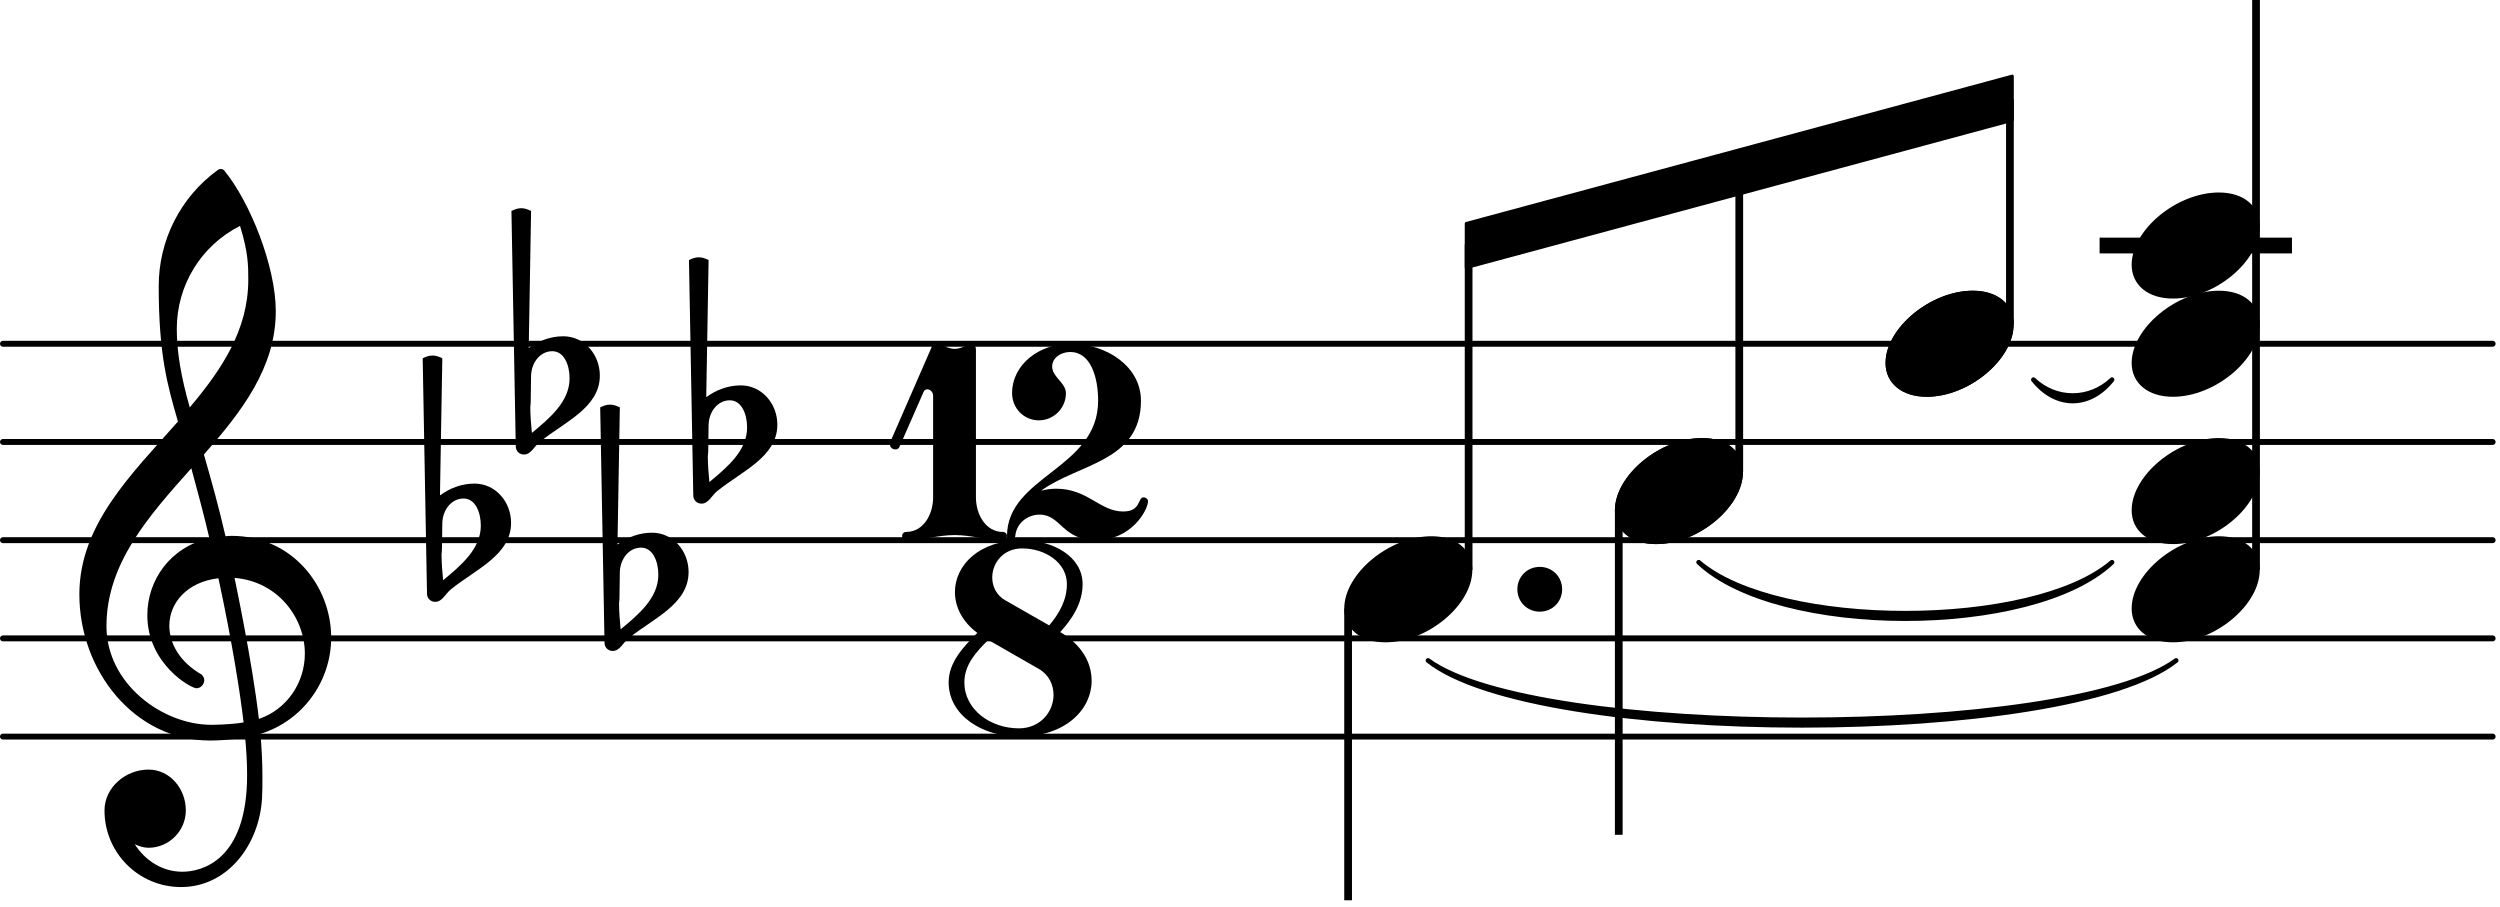 <?xml version="1.0" encoding="UTF-8" standalone="no"?>
<!DOCTYPE svg PUBLIC "-//W3C//DTD SVG 1.1//EN" "http://www.w3.org/Graphics/SVG/1.1/DTD/svg11.dtd">
<svg width="100%" height="100%" viewBox="0 0 317 115" version="1.1" xmlns="http://www.w3.org/2000/svg" xmlns:xlink="http://www.w3.org/1999/xlink" xml:space="preserve" xmlns:serif="http://www.serif.com/" style="fill-rule:evenodd;clip-rule:evenodd;stroke-linecap:round;stroke-linejoin:round;">
    <g id="g6" transform="matrix(1,0,0,1,0,31.133)">
        <rect id="rect4" x="266.229" y="-1" width="24.392" height="2"/>
    </g>
    <g id="g10" transform="matrix(1,0,0,1,0,93.4)">
        <path id="line8" d="M0.377,0L316.066,0" style="fill:none;fill-rule:nonzero;stroke:black;stroke-width:0.75px;"/>
    </g>
    <g id="g14" transform="matrix(1,0,0,1,0,80.947)">
        <path id="line12" d="M0.377,0L316.066,0" style="fill:none;fill-rule:nonzero;stroke:black;stroke-width:0.75px;"/>
    </g>
    <g id="g18" transform="matrix(1,0,0,1,0,68.493)">
        <path id="line16" d="M0.377,0L316.066,0" style="fill:none;fill-rule:nonzero;stroke:black;stroke-width:0.75px;"/>
    </g>
    <g id="g22" transform="matrix(1,0,0,1,0,56.04)">
        <path id="line20" d="M0.377,0L316.066,0" style="fill:none;fill-rule:nonzero;stroke:black;stroke-width:0.75px;"/>
    </g>
    <g id="g26" transform="matrix(1,0,0,1,0,43.587)">
        <path id="line24" d="M0.377,0L316.066,0" style="fill:none;fill-rule:nonzero;stroke:black;stroke-width:0.75px;"/>
    </g>
    <g id="path28" transform="matrix(0.004,0,0,-0.004,170.451,74.72)">
        <g id="g30">
            <path id="path281" serif:id="path28" d="M2764.63,1681.2C3561.64,1681.2 4059.78,1245.33 4059.78,610.212C4059.78,-498.132 2640.1,-1681.2 1307.6,-1681.2C510.585,-1681.2 0,-1245.33 0,-610.212C0,498.132 1432.13,1681.2 2764.63,1681.2Z" style="fill-rule:nonzero;"/>
        </g>
    </g>
    <g id="path32" transform="matrix(0.004,0,0,-0.004,9.963,80.947)">
        <g id="g34">
            <path id="path321" serif:id="path32" d="M3287.67,-7397.26C3872.98,-7397.26 5342.47,-7073.48 5342.47,-4333.75C5342.47,-3935.24 5317.56,-3536.74 5280.2,-3138.23C5217.93,-3150.68 4732.25,-3237.86 4171.86,-3237.86C1768.37,-3237.86 24.907,-1021.17 24.907,1394.77C24.907,3611.46 1681.2,5205.48 3150.68,6874.22C2814.45,8032.38 2540.47,8991.28 2540.47,11170.6C2540.47,12615.2 3225.41,13985.1 4408.47,14844.3C4470.73,14894.1 4545.45,14894.1 4607.72,14844.3C5442.09,13835.6 6251.56,11780.8 6251.56,10373.6C6251.56,8580.32 5168.12,7185.55 3972.6,5828.15C4221.67,4968.87 4458.28,4109.59 4657.53,3237.86C4682.44,3237.86 4744.71,3250.31 4844.33,3250.31C6762.14,3250.31 8007.47,1668.74 8007.47,24.907C8007.47,-1369.86 7098.38,-2615.19 5765.88,-3026.15C5803.24,-3474.47 5828.15,-3922.79 5828.15,-4371.11C5828.15,-4607.72 5828.15,-4831.88 5815.69,-5068.49C5728.52,-6562.89 4707.35,-7882.94 3250.31,-7882.94C1905.36,-7882.94 821.918,-6799.5 821.918,-5454.55C821.918,-4732.25 1481.94,-4159.4 2216.69,-4159.4C2889.17,-4159.4 3399.75,-4757.16 3399.75,-5454.55C3399.75,-6102.12 2864.26,-6637.61 2216.69,-6637.61C2067.25,-6637.61 1917.81,-6587.8 1780.82,-6525.53C2104.61,-7036.11 2652.55,-7397.26 3287.67,-7397.26ZM5716.07,-2552.93C6600.25,-2254.05 7173.1,-1407.22 7173.1,-485.679C7173.1,660.025 6313.82,1805.73 4943.96,1917.81C4956.41,1855.54 5504.36,-722.291 5716.07,-2552.93ZM884.184,386.052C884.184,-1432.13 2652.55,-2739.73 4209.22,-2739.73C4221.67,-2739.73 4782.07,-2739.73 5230.39,-2665.01C5143.21,-1880.45 4881.69,-161.893 4433.38,1905.36C3449.56,1793.28 2876.71,1133.25 2876.71,398.506C2876.71,-149.44 3200.5,-747.198 3897.88,-1145.7C3947.7,-1195.52 3985.06,-1257.78 3985.06,-1320.05C3985.06,-1457.04 3872.98,-1581.57 3735.99,-1581.57C3561.64,-1581.57 2179.33,-809.465 2179.33,734.745C2179.33,1830.63 2889.17,2889.17 4146.95,3175.59C3972.6,3922.79 3773.35,4657.53 3574.1,5392.28C2229.14,3885.43 884.184,2378.58 884.184,386.052ZM5118.31,13076C3885.43,12453.3 3113.33,11195.5 3113.33,9813.2C3113.33,9078.46 3250.31,8281.44 3524.28,7322.54C4545.45,8530.51 5379.83,9788.29 5379.83,11369.9C5379.83,11805.7 5379.83,12229.1 5118.31,13076Z" style="fill-rule:nonzero;"/>
        </g>
    </g>
    <g id="path36" transform="matrix(0.004,0,0,-0.004,54.841,68.493)">
        <g id="g38">
            <path id="path361" serif:id="path36" d="M311.333,547.945L298.879,-311.333C298.879,-361.146 286.426,-398.506 286.426,-448.319C286.426,-722.291 311.333,-996.264 336.239,-1270.24C909.091,-797.011 1531.76,-273.973 1531.76,460.772C1531.76,884.184 1357.41,1320.05 983.811,1320.05C597.758,1320.05 323.786,958.904 311.333,547.945ZM-311.333,5765.88C-211.706,5815.69 -112.08,5853.05 0,5853.05C112.08,5853.05 211.706,5815.69 311.333,5765.88L236.613,1419.68C560.399,1656.29 933.998,1793.28 1332.5,1793.28C1992.53,1793.28 2490.66,1220.42 2490.66,547.945C2490.66,-473.225 1369.86,-921.544 585.305,-1556.66C410.959,-1693.65 311.333,-1955.17 87.173,-1955.17C-62.267,-1955.17 -174.346,-1843.09 -174.346,-1693.65L-311.333,5765.88Z" style="fill-rule:nonzero;"/>
        </g>
    </g>
    <g id="path40" transform="matrix(0.004,0,0,-0.004,66.096,49.813)">
        <g id="g42">
            <path id="path401" serif:id="path40" d="M311.333,547.945L298.879,-311.333C298.879,-361.146 286.426,-398.506 286.426,-448.319C286.426,-722.291 311.333,-996.264 336.239,-1270.24C909.091,-797.011 1531.76,-273.973 1531.76,460.772C1531.76,884.184 1357.41,1320.05 983.811,1320.05C597.758,1320.05 323.786,958.904 311.333,547.945ZM-311.333,5765.88C-211.706,5815.69 -112.08,5853.05 0,5853.05C112.08,5853.05 211.706,5815.69 311.333,5765.88L236.613,1419.68C560.399,1656.29 933.998,1793.28 1332.5,1793.28C1992.53,1793.28 2490.66,1220.42 2490.66,547.945C2490.66,-473.225 1369.86,-921.544 585.305,-1556.66C410.959,-1693.65 311.333,-1955.17 87.173,-1955.17C-62.267,-1955.17 -174.346,-1843.09 -174.346,-1693.65L-311.333,5765.88Z" style="fill-rule:nonzero;"/>
        </g>
    </g>
    <g id="path44" transform="matrix(0.004,0,0,-0.004,77.35,74.72)">
        <g id="g46">
            <path id="path441" serif:id="path44" d="M311.333,547.945L298.879,-311.333C298.879,-361.146 286.426,-398.506 286.426,-448.319C286.426,-722.291 311.333,-996.264 336.239,-1270.24C909.091,-797.011 1531.76,-273.973 1531.76,460.772C1531.76,884.184 1357.41,1320.05 983.811,1320.05C597.758,1320.05 323.786,958.904 311.333,547.945ZM-311.333,5765.88C-211.706,5815.69 -112.08,5853.05 0,5853.05C112.08,5853.05 211.706,5815.69 311.333,5765.88L236.613,1419.68C560.399,1656.29 933.998,1793.28 1332.5,1793.28C1992.53,1793.28 2490.66,1220.42 2490.66,547.945C2490.66,-473.225 1369.86,-921.544 585.305,-1556.66C410.959,-1693.65 311.333,-1955.17 87.173,-1955.17C-62.267,-1955.17 -174.346,-1843.09 -174.346,-1693.65L-311.333,5765.88Z" style="fill-rule:nonzero;"/>
        </g>
    </g>
    <g id="path48" transform="matrix(0.004,0,0,-0.004,88.605,56.04)">
        <g id="g50">
            <path id="path481" serif:id="path48" d="M311.333,547.945L298.879,-311.333C298.879,-361.146 286.426,-398.506 286.426,-448.319C286.426,-722.291 311.333,-996.264 336.239,-1270.24C909.091,-797.011 1531.76,-273.973 1531.76,460.772C1531.76,884.184 1357.41,1320.05 983.811,1320.05C597.758,1320.05 323.786,958.904 311.333,547.945ZM-311.333,5765.88C-211.706,5815.69 -112.08,5853.05 0,5853.05C112.08,5853.05 211.706,5815.69 311.333,5765.88L236.613,1419.68C560.399,1656.29 933.998,1793.28 1332.5,1793.28C1992.53,1793.28 2490.66,1220.42 2490.66,547.945C2490.66,-473.225 1369.86,-921.544 585.305,-1556.66C410.959,-1693.65 311.333,-1955.17 87.173,-1955.17C-62.267,-1955.17 -174.346,-1843.09 -174.346,-1693.65L-311.333,5765.88Z" style="fill-rule:nonzero;"/>
        </g>
    </g>
    <g id="g58" transform="matrix(1,0,0,1,112.889,68.493)">
        <g id="g56">
            <g id="path52" transform="matrix(0.004,0,0,-0.004,0,0)">
                <path d="M0,3113.33L1357.41,6226.65C1419.68,6376.09 1718.56,6064.76 2042.34,6064.76C2216.69,6064.76 2366.13,6151.93 2528.02,6226.65C2615.19,6276.46 2714.82,6176.84 2714.82,6039.85L2714.82,1357.41C2714.82,797.011 3038.61,261.519 3561.64,261.519C3648.82,261.519 3698.63,199.253 3698.63,136.986C3698.63,74.72 3648.82,0 3561.64,0C3051.06,0 2552.93,161.893 2042.34,161.893C1531.76,161.893 1021.17,0 510.585,0C423.412,0 373.599,74.72 373.599,136.986C373.599,199.253 423.412,261.519 510.585,261.519C1033.62,261.519 1357.41,797.011 1357.41,1357.41L1357.41,4570.36C1357.41,4707.35 1257.78,4782.07 1170.61,4782.07C1120.8,4782.07 1083.44,4757.16 1058.53,4707.35L298.879,2976.34C273.973,2901.62 224.159,2876.71 161.893,2876.71C74.72,2876.71 -12.453,2938.98 -12.453,3038.61C-12.453,3063.51 -12.453,3088.42 0,3113.33Z" style="fill-rule:nonzero;"/>
            </g>
            <g id="path54" transform="matrix(0.004,0,0,-0.004,14.797,0)">
                <path d="M2826.9,0C1743.46,0 1718.56,809.465 1033.62,809.465C660.025,809.465 298.879,547.945 261.519,124.533C249.066,37.36 199.253,0 136.986,0C74.72,0 0,37.36 0,124.533C0,2042.34 2889.17,2254.05 2889.17,4420.92C2889.17,5168.12 2652.55,5965.13 2004.98,5965.13C1706.1,5965.13 1432.13,5778.33 1432.13,5504.36C1432.13,5168.12 1868,4993.77 1868,4657.53C1868,4184.31 1481.94,3798.26 1008.72,3798.26C535.492,3798.26 161.893,4184.31 161.893,4657.53C161.893,5579.08 1033.62,6226.65 2004.98,6226.65C3163.14,6226.65 4246.57,5504.36 4246.57,4420.92C4246.57,2478.21 2254.05,2428.39 1083.44,1569.12C1232.88,1606.48 1394.77,1631.38 1556.66,1631.38C2565.38,1631.38 2938.98,909.091 3686.18,909.091C4259.03,909.091 4134.5,1357.41 4333.75,1357.41C4396.02,1357.41 4470.73,1307.6 4470.73,1232.88C4470.73,971.357 3960.15,0 2826.9,0Z" style="fill-rule:nonzero;"/>
            </g>
        </g>
    </g>
    <g id="path60" transform="matrix(0.004,0,0,-0.004,120.288,93.4)">
        <g id="g62">
            <path id="path601" serif:id="path60" d="M3188.05,3524.28C3511.83,3910.34 3748.44,4333.75 3748.44,4831.88C3748.44,5516.81 3063.51,5965.13 2328.77,5965.13C1731.01,5965.13 1382.32,5504.36 1382.32,5043.59C1382.32,4769.61 1506.85,4483.19 1793.28,4321.3L3188.05,3524.28ZM3536.74,3312.58C3823.16,3150.68 4533,2652.55 4533,1768.37C4533,871.731 3723.54,0 2229.14,0C1083.44,0 0,660.025 0,1718.56C0,2353.67 460.772,2839.35 909.091,3287.67C435.866,3636.36 199.253,4109.59 199.253,4582.82C199.253,5417.19 946.451,6226.65 2328.77,6226.65C3300.12,6226.65 4246.57,5716.07 4246.57,4831.88C4246.57,4246.57 3935.24,3748.44 3536.74,3312.58ZM1257.78,3063.51C859.278,2677.46 498.132,2266.5 498.132,1718.56C498.132,859.278 1320.05,261.519 2229.14,261.519C2914.07,261.519 3325.03,797.011 3325.03,1320.05C3325.03,1631.38 3188.05,1955.17 2864.26,2141.97L1257.78,3063.51Z" style="fill-rule:nonzero;"/>
        </g>
    </g>
    <g id="g66" transform="matrix(1,0,0,1,186.222,68.493)">
        <rect id="rect64" x="-0.491" y="-37.492" width="0.98" height="41.268"/>
    </g>
    <g id="g70" transform="matrix(1,0,0,1,185.731,31.133)">
        <path id="polygon68" d="M0.199,2.79L0.199,-2.79L69.42,-21.469L69.42,-15.89L0.199,2.79Z" style="fill-rule:nonzero;stroke:black;stroke-width:0.4px;"/>
    </g>
    <g id="path72" transform="matrix(0.004,0,0,-0.004,192.401,74.72)">
        <g id="g74">
            <path id="path721" serif:id="path72" d="M0,0C0,398.506 311.333,709.838 709.838,709.838C1108.34,709.838 1419.68,398.506 1419.68,0C1419.68,-398.506 1108.34,-709.838 709.838,-709.838C311.333,-709.838 0,-398.506 0,0Z" style="fill-rule:nonzero;"/>
        </g>
    </g>
    <g id="g78" transform="matrix(1,0,0,1,170.941,68.493)">
        <rect id="rect76" x="-0.491" y="8.676" width="0.98" height="36.985"/>
    </g>
    <g id="g82" transform="matrix(1,0,0,1,239.088,68.493)">
        <path id="path80" d="M18.752,-20.346C21.599,-16.752 25.868,-16.752 28.715,-20.346C25.868,-17.658 21.599,-17.658 18.752,-20.346Z" style="fill-rule:nonzero;stroke:black;stroke-width:0.6px;"/>
    </g>
    <g id="path84" transform="matrix(0.004,0,0,-0.004,204.77,62.267)">
        <g id="g86">
            <path id="path841" serif:id="path84" d="M2764.63,1681.2C3561.64,1681.2 4059.78,1245.33 4059.78,610.212C4059.78,-498.132 2640.1,-1681.2 1307.6,-1681.2C510.585,-1681.2 0,-1245.33 0,-610.212C0,498.132 1432.13,1681.2 2764.63,1681.2Z" style="fill-rule:nonzero;"/>
        </g>
    </g>
    <g id="path88" transform="matrix(0.004,0,0,-0.004,204.77,62.267)">
        <g id="g90">
            <path id="path881" serif:id="path88" d="M2764.63,1681.2C3561.64,1681.2 4059.78,1245.33 4059.78,610.212C4059.78,-498.132 2640.1,-1681.2 1307.6,-1681.2C510.585,-1681.2 0,-1245.33 0,-610.212C0,498.132 1432.13,1681.2 2764.63,1681.2Z" style="fill-rule:nonzero;"/>
        </g>
    </g>
    <g id="g94" transform="matrix(1,0,0,1,220.54,68.493)">
        <rect id="rect92" x="-0.491" y="-46.7" width="0.98" height="38.024"/>
    </g>
    <g id="g98" transform="matrix(1,0,0,1,205.26,68.493)">
        <rect id="rect96" x="-0.491" y="-3.777" width="0.98" height="41.137"/>
    </g>
    <g id="g102" transform="matrix(1,0,0,1,204.77,68.493)">
        <path id="path100" d="M10.621,2.802C20.692,12.328 52.963,12.328 63.034,2.802C52.963,11.422 20.692,11.422 10.621,2.802Z" style="fill-rule:nonzero;stroke:black;stroke-width:0.6px;"/>
    </g>
    <g id="path104" transform="matrix(0.004,0,0,-0.004,239.088,43.587)">
        <g id="g106">
            <path id="path1041" serif:id="path104" d="M2764.63,1681.2C3561.64,1681.2 4059.78,1245.33 4059.78,610.212C4059.78,-498.132 2640.1,-1681.2 1307.6,-1681.2C510.585,-1681.2 0,-1245.33 0,-610.212C0,498.132 1432.13,1681.2 2764.63,1681.2Z" style="fill-rule:nonzero;"/>
        </g>
    </g>
    <g id="path108" transform="matrix(0.004,0,0,-0.004,239.088,43.587)">
        <g id="g110">
            <path id="path1081" serif:id="path108" d="M2764.63,1681.2C3561.64,1681.2 4059.78,1245.33 4059.78,610.212C4059.78,-498.132 2640.1,-1681.2 1307.6,-1681.2C510.585,-1681.2 0,-1245.33 0,-610.212C0,498.132 1432.13,1681.2 2764.63,1681.2Z" style="fill-rule:nonzero;"/>
        </g>
    </g>
    <g id="g114" transform="matrix(1,0,0,1,254.859,68.493)">
        <rect id="rect112" x="-0.491" y="-55.908" width="0.98" height="28.552"/>
    </g>
    <g id="g118">
    </g>
    <g id="g122">
    </g>
    <g id="g126" transform="matrix(1,0,0,1,170.451,68.493)">
        <path id="path124" d="M10.621,15.255C24.352,26.212 91.752,26.212 105.483,15.255C91.752,25.306 24.352,25.306 10.621,15.255Z" style="fill-rule:nonzero;stroke:black;stroke-width:0.6px;"/>
    </g>
    <g id="path128" transform="matrix(0.004,0,0,-0.004,270.294,74.72)">
        <g id="g130">
            <path id="path1281" serif:id="path128" d="M2764.63,1681.2C3561.64,1681.2 4059.78,1245.33 4059.78,610.212C4059.78,-498.132 2640.1,-1681.2 1307.6,-1681.2C510.585,-1681.2 0,-1245.33 0,-610.212C0,498.132 1432.13,1681.2 2764.63,1681.2Z" style="fill-rule:nonzero;"/>
        </g>
    </g>
    <g id="path132" transform="matrix(0.004,0,0,-0.004,270.294,62.267)">
        <g id="g134">
            <path id="path1321" serif:id="path132" d="M2764.63,1681.2C3561.64,1681.2 4059.78,1245.33 4059.78,610.212C4059.78,-498.132 2640.1,-1681.2 1307.6,-1681.2C510.585,-1681.2 0,-1245.33 0,-610.212C0,498.132 1432.13,1681.2 2764.63,1681.2Z" style="fill-rule:nonzero;"/>
        </g>
    </g>
    <g id="path136" transform="matrix(0.004,0,0,-0.004,270.294,43.587)">
        <g id="g138">
            <path id="path1361" serif:id="path136" d="M2764.63,1681.2C3561.64,1681.2 4059.78,1245.33 4059.78,610.212C4059.78,-498.132 2640.1,-1681.2 1307.6,-1681.2C510.585,-1681.2 0,-1245.33 0,-610.212C0,498.132 1432.13,1681.2 2764.63,1681.2Z" style="fill-rule:nonzero;"/>
        </g>
    </g>
    <g id="path140" transform="matrix(0.004,0,0,-0.004,270.294,31.133)">
        <g id="g142">
            <path id="path1401" serif:id="path140" d="M2764.63,1681.2C3561.64,1681.2 4059.78,1245.33 4059.78,610.212C4059.78,-498.132 2640.1,-1681.2 1307.6,-1681.2C510.585,-1681.2 0,-1245.33 0,-610.212C0,498.132 1432.13,1681.2 2764.63,1681.2Z" style="fill-rule:nonzero;"/>
        </g>
    </g>
    <g id="g146" transform="matrix(1,0,0,1,286.065,68.493)">
        <rect id="rect144" x="-0.491" y="-68.493" width="0.98" height="72.27"/>
    </g>
</svg>
